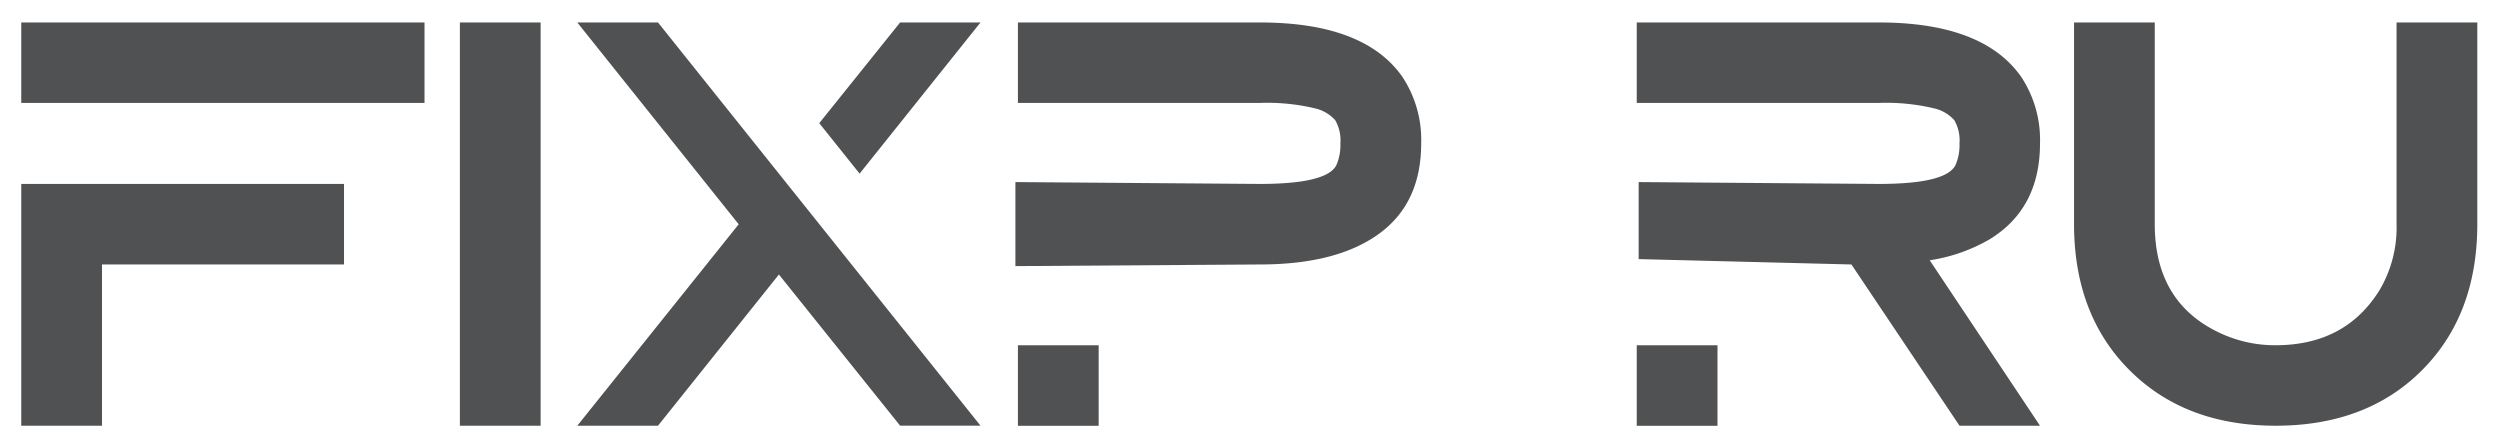 <svg xmlns="http://www.w3.org/2000/svg" width="357" height="64" viewBox="0 0 357 64">
<defs>
    <style>
      .cls-1, .cls-2 {
        fill-rule: evenodd;
      }

      .cls-2 {
        fill: red;
      }
    </style>
  </defs>
  <path style="fill:#505152;fill-opacity:1" id="f_ix_p_ru" data-name="f ix p ru" class="cls-1" d="M233.727,49.3v11.5h11.531V49.3H233.727ZM284.105,34.18q7.207-4.394,7.208-13.711a16.3,16.3,0,0,0-2.708-9.527q-5.45-7.734-20.32-7.734H233.727V14.7h34.558a29.323,29.323,0,0,1,7.91.776,5.5,5.5,0,0,1,2.883,1.693,5.771,5.771,0,0,1,.738,3.314,7.1,7.1,0,0,1-.562,3.068q-1.3,2.716-10.969,2.715L234,26V37l30.384,0.766L279.82,60.793h11.493l-15.75-23.625a24.186,24.186,0,0,0,8.542-2.988h0Zm61.743,18.7q7.911-7.91,7.911-20.883V3.207H342.227V32a17.517,17.517,0,0,1-2.423,9.422Q334.923,49.3,324.948,49.3a18.493,18.493,0,0,1-8.394-1.969Q307.7,42.934,307.7,32V3.207H296.173V32q0,12.938,7.927,20.865t20.866,7.928Q337.938,60.793,345.848,52.883Z"/>
  <path style="fill:#505152;fill-opacity:1" id="f_ix_p_ru_копия" data-name="f ix p ru копия" class="cls-2" d="M3.035,3.207V14.7H60.621V3.207H3.035Zm46.09,34.559V26.27H3.035V60.793H14.566V37.766H49.125ZM65.671,60.793H77.2V3.207H65.671V60.793Zm57.081-36L140.015,3.207H128.536L116.99,17.588ZM82.436,3.207l23.05,28.82L82.436,60.793H93.96L111.226,39.2l17.311,21.588h11.479L93.961,3.207H82.436ZM145.358,49.3v11.5h11.531V49.3H145.358ZM145,26V38l34.916-.234q10.97,0,17-4.377t6.03-12.92a16.31,16.31,0,0,0-2.707-9.527q-5.449-7.734-20.321-7.734H145.358V14.7H179.89a29.283,29.283,0,0,1,7.9.776,5.5,5.5,0,0,1,2.881,1.693,5.78,5.78,0,0,1,.737,3.314,7.113,7.113,0,0,1-.561,3.068q-1.3,2.716-10.963,2.715Z"/>
</svg>
